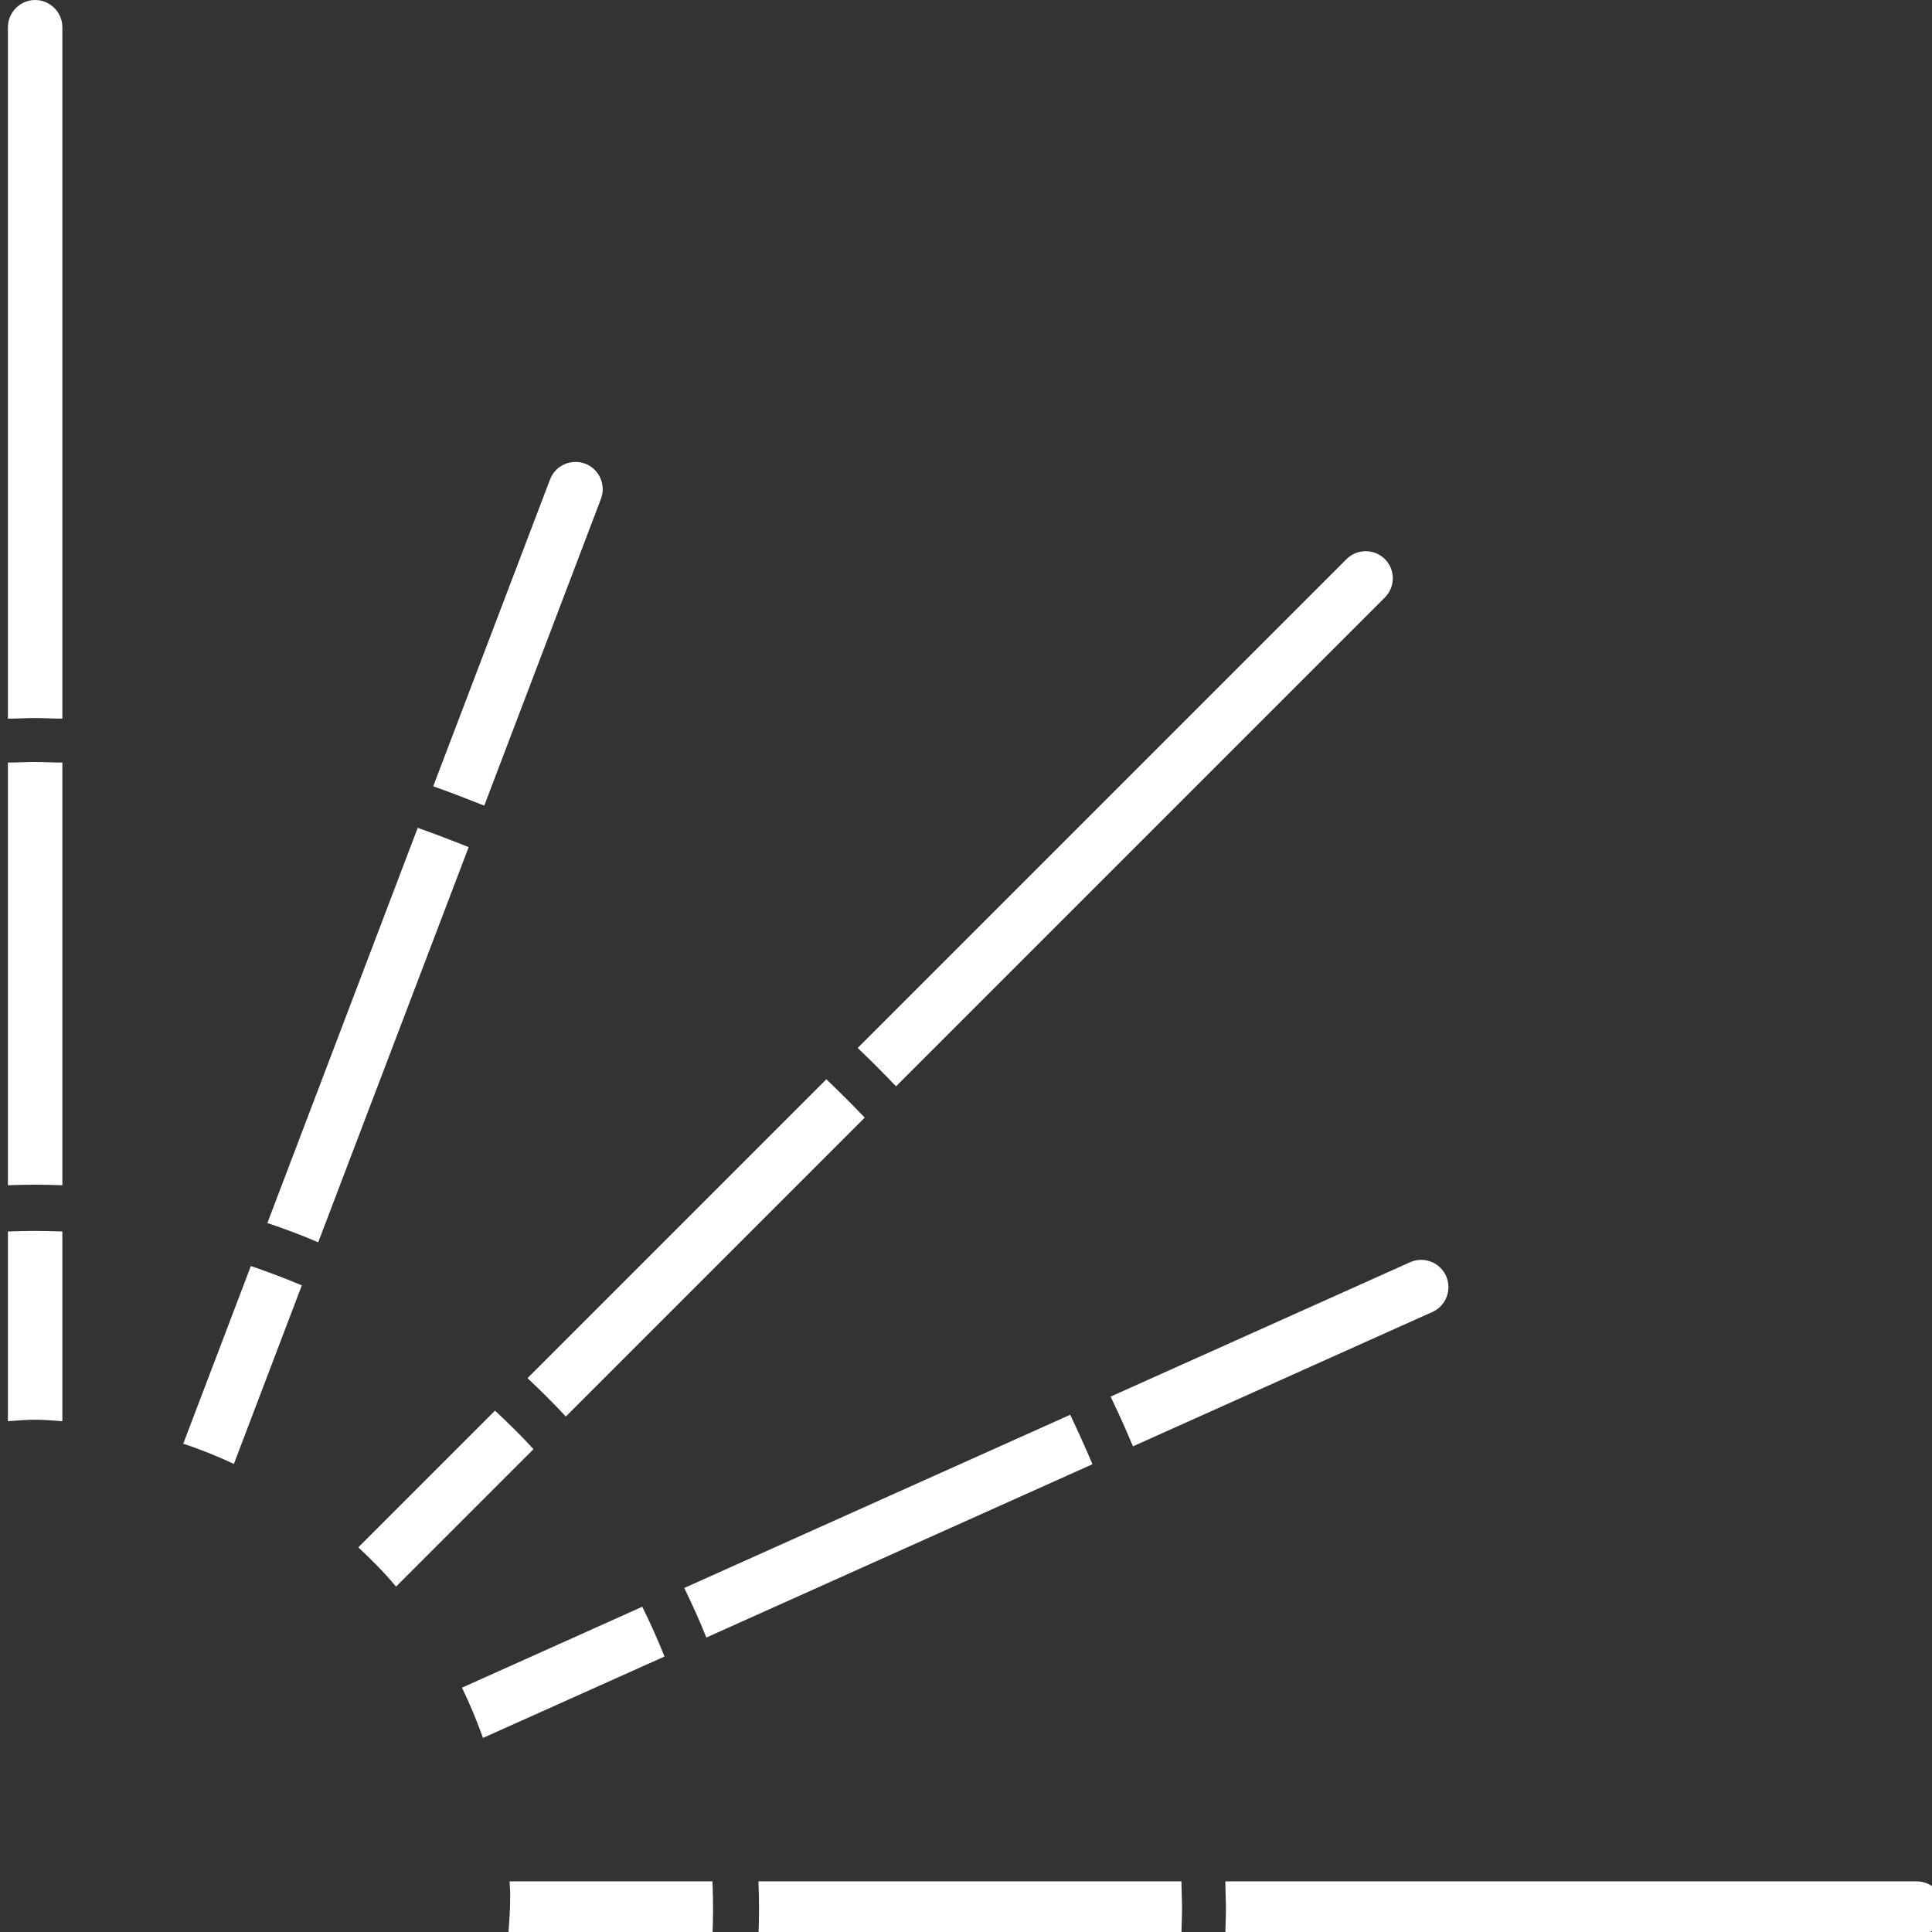 <svg width="83" height="83" viewBox="0 0 83 83" fill="none" xmlns="http://www.w3.org/2000/svg">
<rect x="0" y="0" width="83" height="83" fill="#333333" stroke="none"/>
<g clip-path="url(#clip0_152_602)">
<path d="M11.482 52.541C12.224 52.793 12.953 53.057 13.67 53.371L20.134 36.394C19.417 36.105 18.688 35.828 17.946 35.564L11.482 52.554V52.541Z" fill="white"/>
<path d="M10.777 54.39L7.872 62.024C8.614 62.263 9.344 62.564 10.048 62.891L12.966 55.22C12.249 54.918 11.519 54.642 10.777 54.39Z" fill="white"/>
<path d="M2.679 32.76C2.289 32.76 1.899 32.735 1.509 32.735C1.119 32.735 0.729 32.76 0.34 32.76V50.919C0.729 50.907 1.119 50.894 1.509 50.894C1.899 50.894 2.289 50.907 2.679 50.919V32.76Z" fill="white"/>
<path d="M2.679 52.906C2.289 52.894 1.899 52.881 1.509 52.881C1.119 52.881 0.729 52.894 0.34 52.906V61.055C0.729 61.03 1.119 60.992 1.509 60.992C1.899 60.992 2.289 61.03 2.679 61.055V52.906Z" fill="white"/>
<path d="M32.609 81.994C32.609 82.384 32.596 82.774 32.584 83.164H50.756C50.756 82.774 50.781 82.384 50.781 81.994C50.781 81.604 50.756 81.214 50.756 80.825H32.584C32.596 81.214 32.609 81.604 32.609 81.994Z" fill="white"/>
<path d="M48.668 62.137L61.533 56.365C62.124 56.1 62.388 55.409 62.124 54.818C61.86 54.227 61.169 53.963 60.577 54.227L47.712 59.999C48.052 60.703 48.366 61.407 48.668 62.124V62.137Z" fill="white"/>
<path d="M24.309 60.854L37.149 48.014C36.608 47.448 36.055 46.895 35.501 46.367L22.662 59.206C23.227 59.735 23.781 60.288 24.309 60.854Z" fill="white"/>
<path d="M30.634 81.994C30.634 81.604 30.622 81.214 30.609 80.825H21.894C21.894 81.013 21.919 81.202 21.919 81.39C21.919 81.994 21.882 82.573 21.831 83.164H30.609C30.622 82.774 30.634 82.384 30.634 81.994Z" fill="white"/>
<path d="M19.845 72.499C20.184 73.204 20.486 73.92 20.75 74.662L28.547 71.166C28.258 70.437 27.943 69.733 27.591 69.028L19.857 72.499H19.845Z" fill="white"/>
<path d="M22.913 62.25C22.385 61.672 21.831 61.131 21.266 60.602L15.393 66.475C15.959 67.004 16.512 67.557 17.015 68.161L22.913 62.263V62.25Z" fill="white"/>
<path d="M38.494 46.669L59.496 25.667C59.949 25.214 59.949 24.472 59.496 24.02C59.043 23.567 58.301 23.567 57.848 24.02L36.847 45.021C37.413 45.562 37.966 46.115 38.494 46.669Z" fill="white"/>
<path d="M82.346 80.825H52.642C52.642 81.214 52.667 81.604 52.667 81.994C52.667 82.384 52.642 82.774 52.642 83.164H82.346C82.987 83.164 83.516 82.635 83.516 81.994C83.516 81.353 82.987 80.825 82.346 80.825Z" fill="white"/>
<path d="M20.8 34.621L25.818 21.429C26.044 20.826 25.743 20.146 25.139 19.92C24.535 19.694 23.856 19.996 23.63 20.599L18.612 33.779C19.354 34.043 20.071 34.319 20.8 34.609V34.621Z" fill="white"/>
<path d="M1.509 30.848C1.899 30.848 2.289 30.873 2.679 30.873V1.17C2.679 0.528 2.151 0 1.509 0C0.868 0 0.34 0.528 0.34 1.17V30.873C0.729 30.873 1.119 30.848 1.509 30.848Z" fill="white"/>
<path d="M29.39 68.211C29.729 68.903 30.056 69.619 30.345 70.349L46.933 62.904C46.631 62.187 46.304 61.47 45.977 60.779L29.39 68.223V68.211Z" fill="white"/>
</g>
<defs>
<clipPath id="clip0_152_602">
<rect width="83" height="83" fill="white"/>
</clipPath>
</defs>
</svg>
